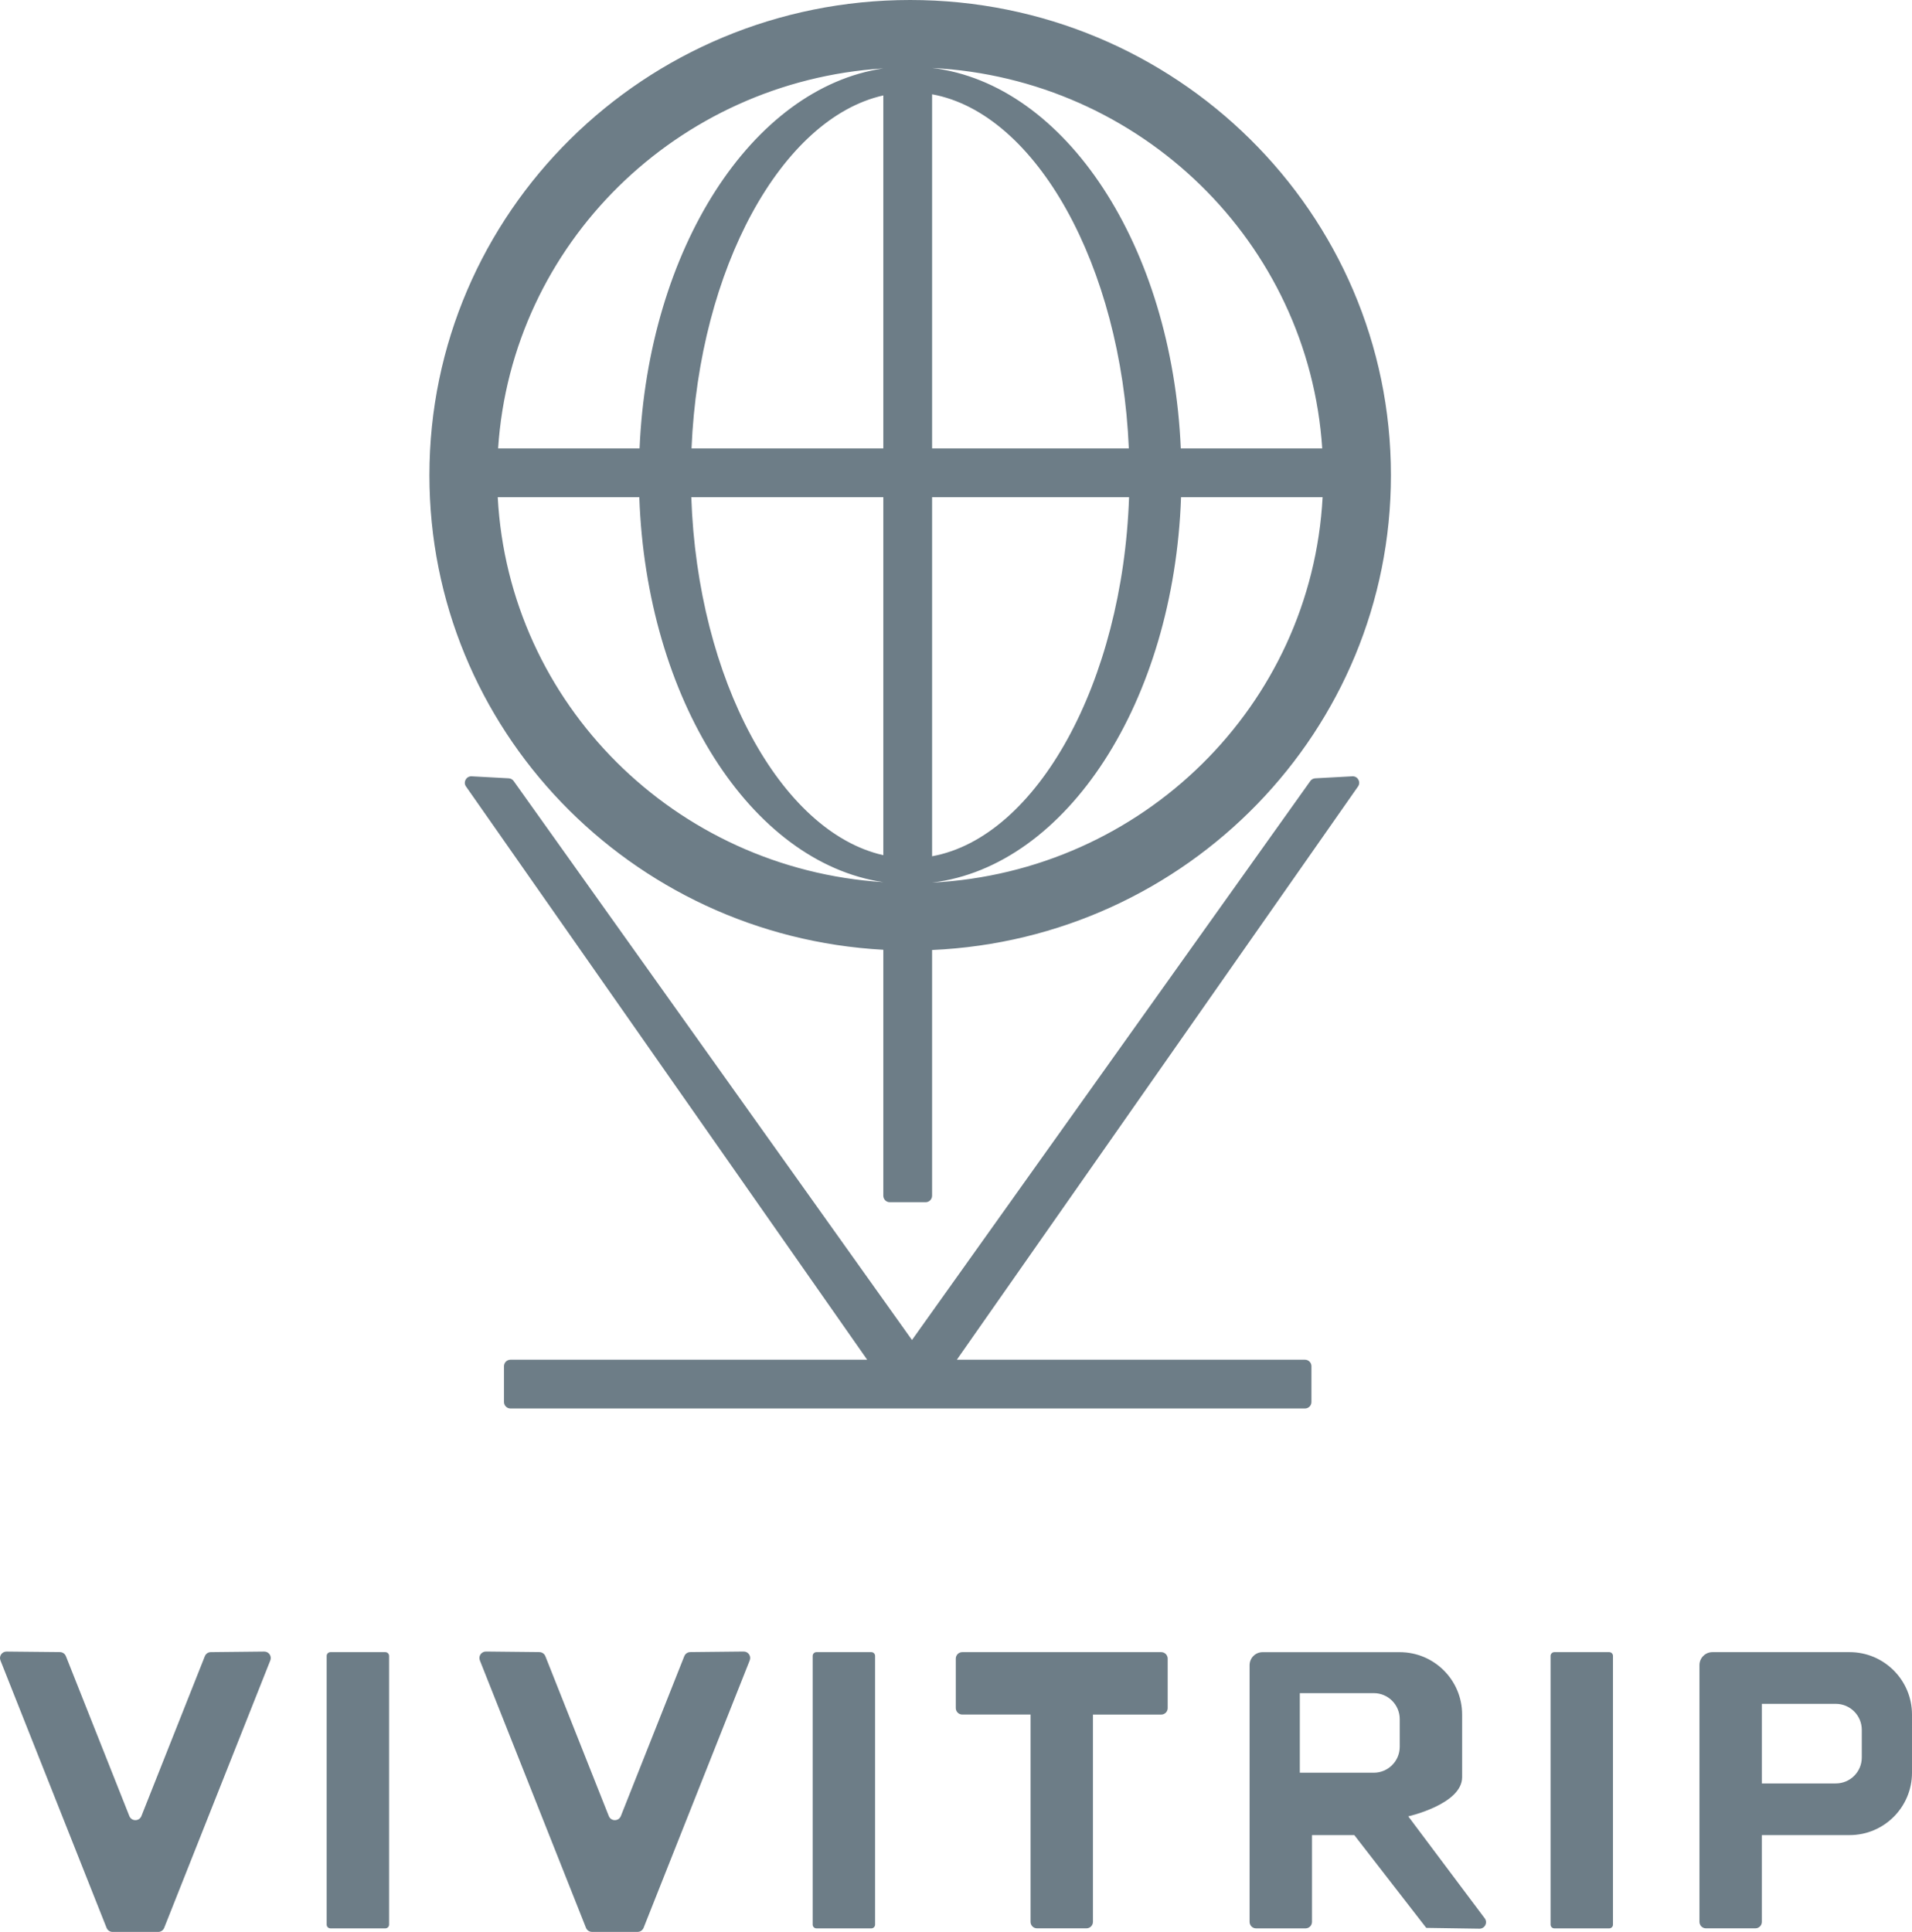 <?xml version="1.0" encoding="utf-8"?>
<!-- Generator: Adobe Illustrator 25.1.0, SVG Export Plug-In . SVG Version: 6.00 Build 0)  -->
<svg version="1.1"
  xmlns="http://www.w3.org/2000/svg"
  xmlns:xlink="http://www.w3.org/1999/xlink" viewBox="0 0 506.75 512" xml:space="preserve">
  <g>
    <path fill="#6D7D87" d="M347.21,207.09l-105.5,148.04l-105.5-148.04c-0.3-0.48-0.81-0.79-1.38-0.82l-9.82-0.53
      c-1.38-0.07-2.28,1.42-1.57,2.6l106.39,152.01h-94.53c-0.95,0-1.72,0.77-1.72,1.72v9.49c0,0.95,0.77,1.72,1.72,1.72h210.56
      c0.95,0,1.72-0.77,1.72-1.72v-9.49c0-0.95-0.77-1.72-1.72-1.72h-92.26l106.39-152.01c0.71-1.18-0.19-2.68-1.57-2.6l-9.82,0.53
      C348.02,206.3,347.5,206.6,347.21,207.09z"/>
    <path fill="#6D7D87" d="M234.11,251.71v65.18c0,0.95,0.77,1.72,1.72,1.72h9.49c0.95,0,1.72-0.77,1.72-1.72v-65.12
      c67.67-3,121.61-58.18,121.61-125.82C368.66,56.39,311.61,0,241.23,0c-70.37,0-127.42,56.39-127.42,125.96
      C113.81,193.16,167.05,248.06,234.11,251.71z M247.04,18.01c55.37,2.86,99.81,46.28,103.4,100.83h-37.49
      C310.64,65.29,282.47,22.28,247.04,18.01L247.04,18.01z M247.04,24.99c27.56,5.03,50.11,45.37,52.14,93.85h-52.14V24.99z
      M247.04,131.77h52.2c-1.68,49.07-24.4,90.08-52.2,95.16V131.77z M247.04,233.91c35.72-4.3,64.08-47.98,65.98-102.14h37.52
      C347.59,186.93,302.86,231.03,247.04,233.91L247.04,233.91z M234.11,226.64c-27.2-6.12-49.24-46.58-50.89-94.87h50.89V226.64z
      M234.11,118.84h-50.83c2-47.7,23.87-87.49,50.83-93.55V118.84z M234.11,18.13L234.11,18.13c-34.81,5.16-62.31,47.82-64.6,100.7
      h-37.49C135.58,64.72,179.36,21.61,234.11,18.13z M169.44,131.77c1.88,53.49,29.57,96.82,64.67,102.02l0,0
      c-55.2-3.51-99.26-47.29-102.19-102.02H169.44z"/>
  </g>
  <g>
    <path fill="#6D7D87" d="M426.5,511.06h-14.54c-0.55,0-1-0.45-1-1v-71.21c0-0.55,0.45-1,1-1h14.54c0.55,0,1,0.45,1,1v71.21
      C427.5,510.61,427.05,511.06,426.5,511.06z"/>
    <path fill="#6D7D87" d="M102.12,511.06H87.58c-0.55,0-1-0.45-1-1v-71.21c0-0.55,0.45-1,1-1h14.54c0.55,0,1,0.45,1,1v71.21
      C103.12,510.61,102.67,511.06,102.12,511.06z"/>
    <path fill="#6D7D87" d="M230.93,511.06h-14.54c-0.55,0-1-0.45-1-1v-71.21c0-0.55,0.45-1,1-1h14.54c0.55,0,1,0.45,1,1v71.21
      C231.93,510.61,231.48,511.06,230.93,511.06z"/>
    <path fill="#6D7D87" d="M307.76,437.85h-19.81h-13.1h-19.81c-0.95,0-1.72,0.77-1.72,1.72v13.1c0,0.95,0.77,1.72,1.72,1.72h18.09v54.94
      c0,0.95,0.77,1.72,1.72,1.72h13.1c0.95,0,1.72-0.77,1.72-1.72V454.4h18.09c0.95,0,1.72-0.77,1.72-1.72v-13.1
      C309.48,438.62,308.71,437.85,307.76,437.85z"/>
    <path fill="#6D7D87" d="M378.01,510.93l14.09,0.21c1.43,0.02,2.26-1.61,1.4-2.75l-20.26-27.02c0,0,14.28-3.21,14.28-10.38v-1.18V454.4
      c0-9.14-7.41-16.54-16.54-16.54h0h-23.25h-13.1c-1.9,0-3.44,1.54-3.44,3.44v13.1v54.94c0,0.95,0.77,1.72,1.72,1.72h13.1
      c0.95,0,1.72-0.77,1.72-1.72v-22.99h11.22L378.01,510.93z M344.5,448.72h19.6c3.8,0,6.88,3.08,6.88,6.88v7.33
      c0,3.8-3.08,6.88-6.88,6.88h-19.6V448.72z"/>
    <path fill="#6D7D87" d="M54.29,438.93l-16.81,42.36c-0.57,1.45-2.62,1.45-3.2,0l-16.81-42.36c-0.26-0.65-0.88-1.08-1.58-1.09
      L1.74,437.7c-1.22-0.01-2.07,1.22-1.62,2.35l28.12,70.86c0.26,0.66,0.89,1.09,1.6,1.09h12.08c0.71,0,1.34-0.43,1.6-1.09
      l28.12-70.86c0.45-1.14-0.39-2.37-1.62-2.35l-14.16,0.15C55.17,437.85,54.55,438.28,54.29,438.93z"/>
    <path fill="#6D7D87" d="M181.36,438.93l-16.81,42.36c-0.57,1.45-2.62,1.45-3.2,0l-16.81-42.36c-0.26-0.65-0.88-1.08-1.58-1.09
      l-14.16-0.15c-1.22-0.01-2.07,1.22-1.62,2.35l28.12,70.86c0.26,0.66,0.89,1.09,1.6,1.09h12.08c0.71,0,1.34-0.43,1.6-1.09
      l28.12-70.86c0.45-1.14-0.39-2.37-1.62-2.35l-14.16,0.15C182.24,437.85,181.62,438.28,181.36,438.93z"/>
    <path fill="#6D7D87" d="M490.21,437.85h-23.25h-13.1c-1.9,0-3.44,1.54-3.44,3.44v13.1v54.94c0,0.95,0.77,1.72,1.72,1.72h13.1
      c0.95,0,1.72-0.77,1.72-1.72v-22.99h23.25c9.14,0,16.54-7.41,16.54-16.54V454.4C506.75,445.26,499.34,437.85,490.21,437.85z
      M493.44,465.77c0,3.8-3.08,6.88-6.88,6.88h-19.6v-21.09h19.6c3.8,0,6.88,3.08,6.88,6.88V465.77z"/>
  </g>
</svg>
